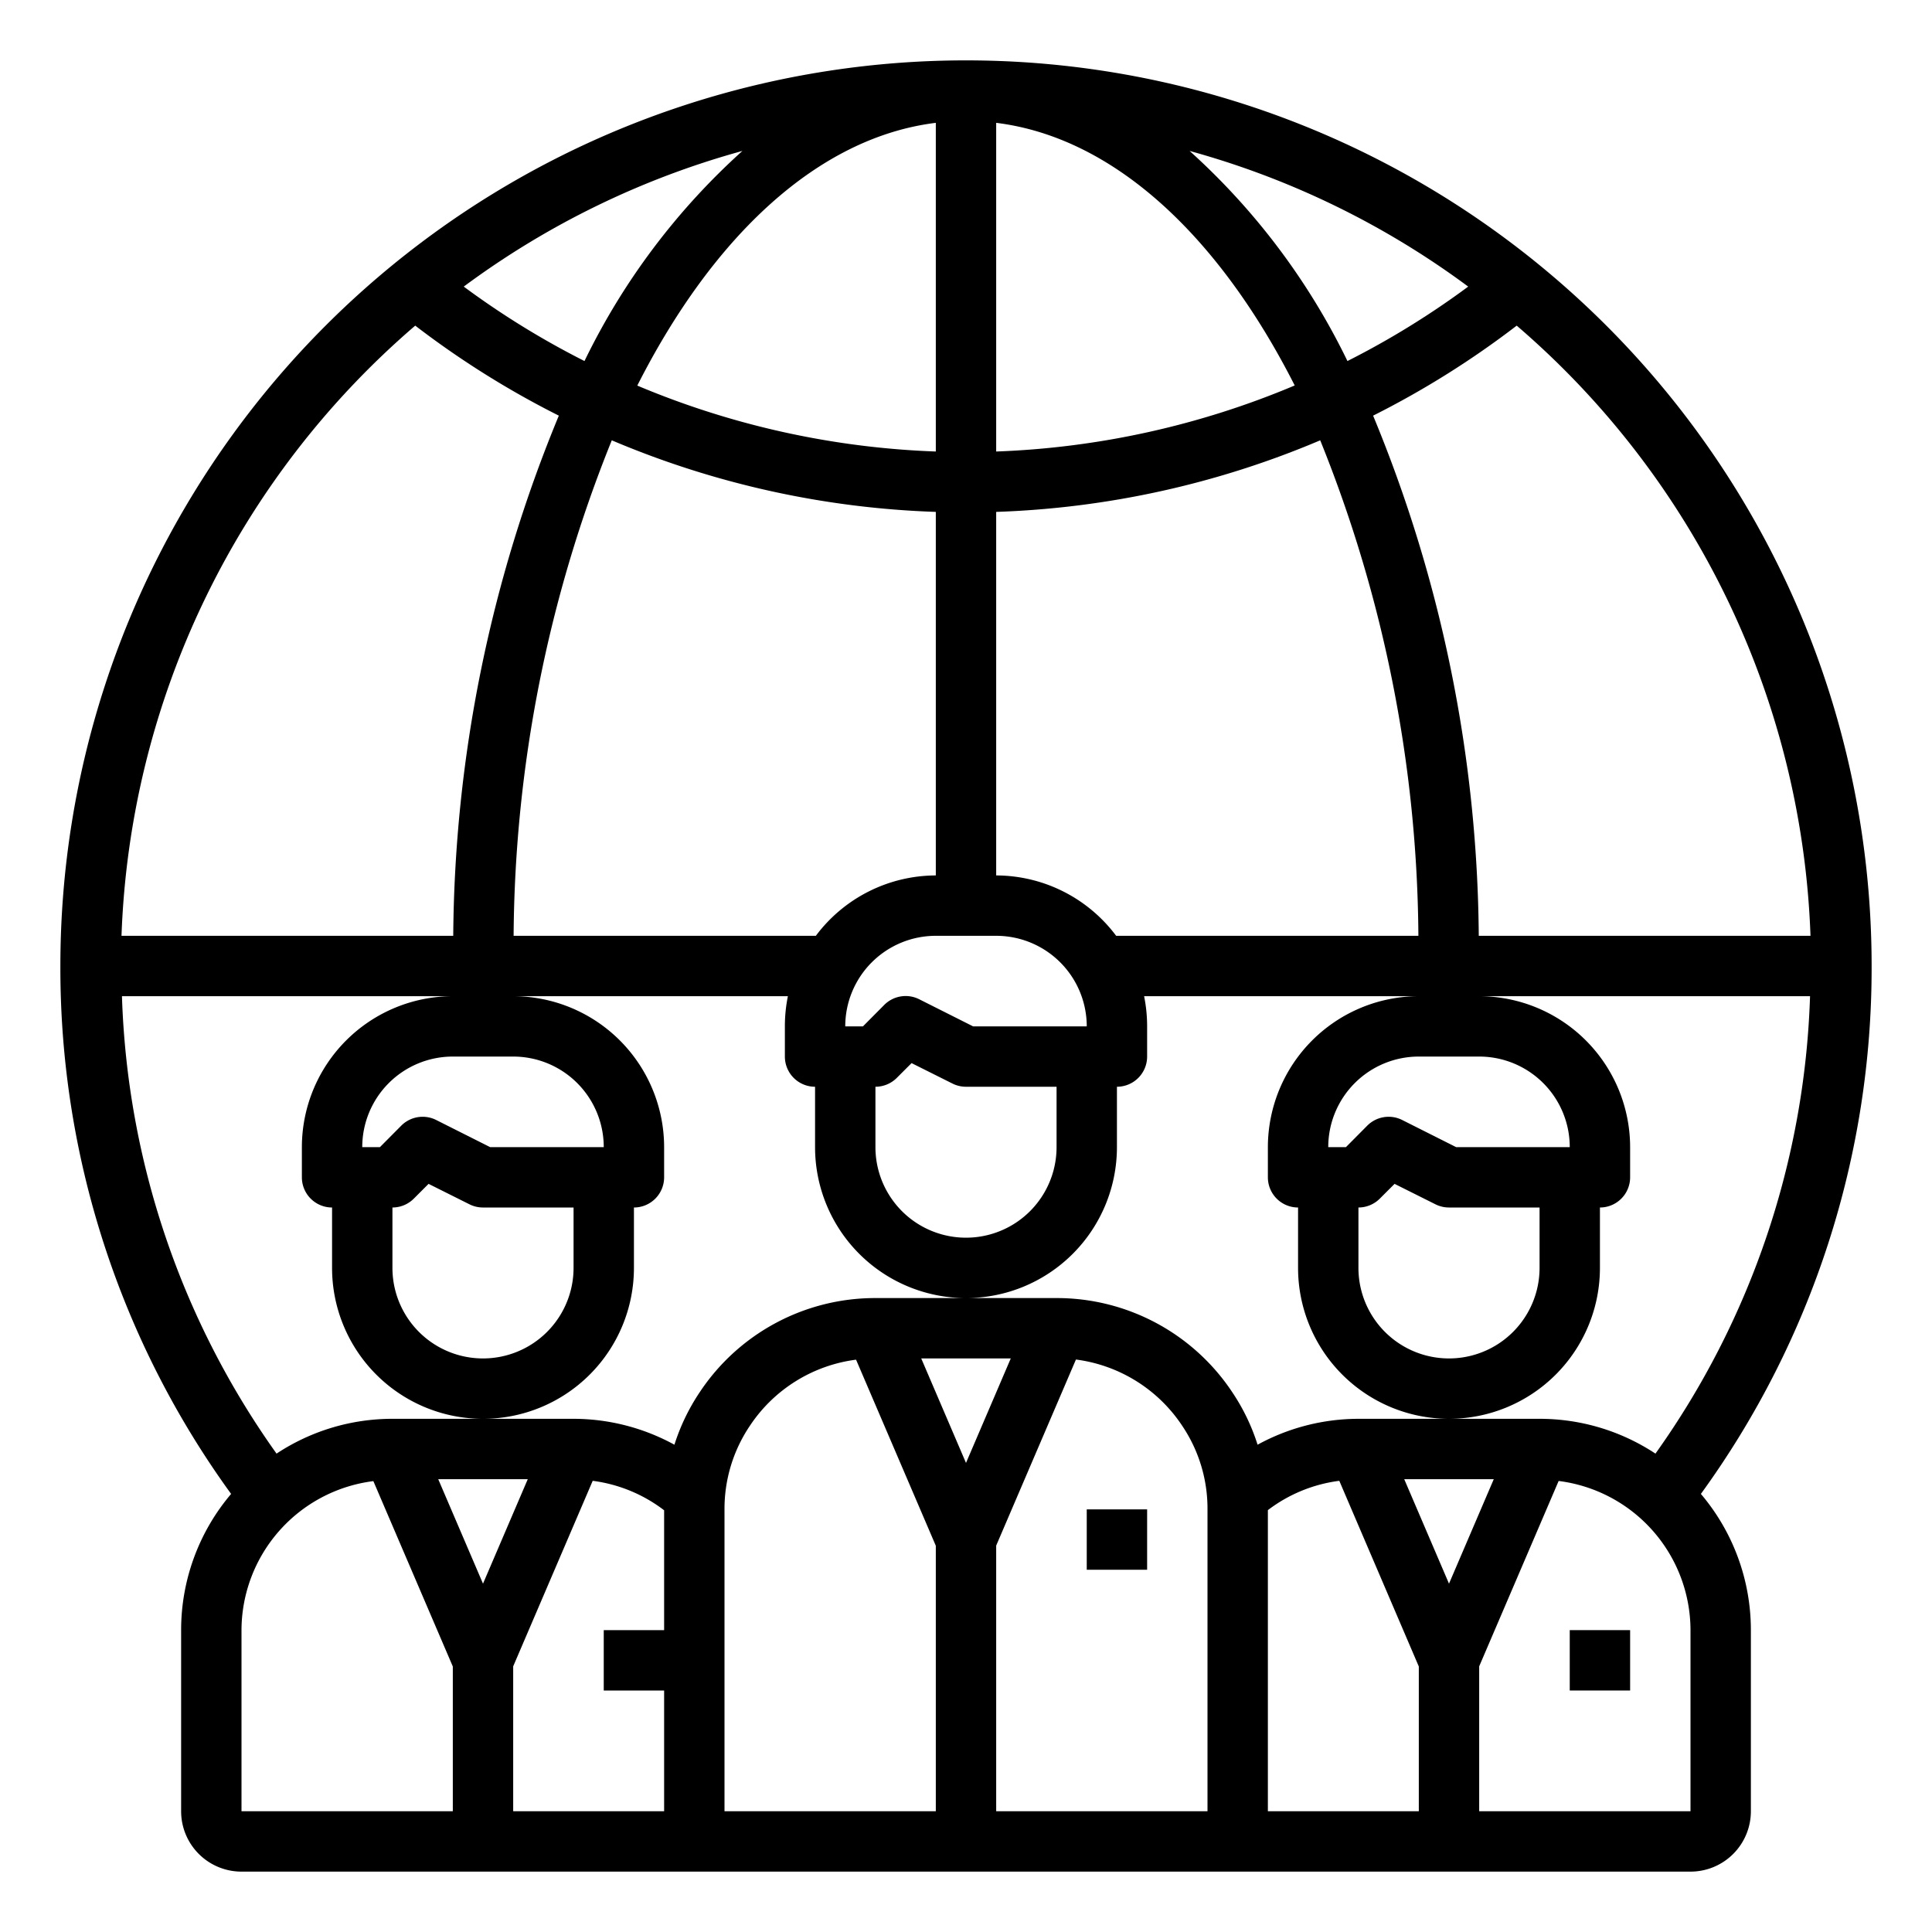 <svg xmlns="http://www.w3.org/2000/svg" viewBox="0 0 64 64" x="0px" y="0px"><g><path d="M62,32A30,30,0,0,0,2,32,29.639,29.639,0,0,0,7.656,49.488,6.967,6.967,0,0,0,6,54v6a2,2,0,0,0,2,2H56a2,2,0,0,0,2-2V54a6.967,6.967,0,0,0-1.656-4.512A29.639,29.639,0,0,0,62,32ZM51,47H45a6.972,6.972,0,0,0-3.341.858,6.756,6.756,0,0,0-.825-1.719A6.975,6.975,0,0,0,35,43H29a6.972,6.972,0,0,0-5.829,3.131,6.82,6.82,0,0,0-.83,1.727A6.972,6.972,0,0,0,19,47H13a6.954,6.954,0,0,0-3.839,1.153A27.6,27.6,0,0,1,4.04,33H15a5.006,5.006,0,0,0-5,5v1a1,1,0,0,0,1,1v2a5,5,0,0,0,10,0V40a1,1,0,0,0,1-1V38a5.006,5.006,0,0,0-5-5h9.1a5,5,0,0,0-.1,1v1a1,1,0,0,0,1,1v2a5,5,0,0,0,10,0V36a1,1,0,0,0,1-1V34a5,5,0,0,0-.1-1H47a5.006,5.006,0,0,0-5,5v1a1,1,0,0,0,1,1v2a5,5,0,0,0,10,0V40a1,1,0,0,0,1-1V38a5.006,5.006,0,0,0-5-5H59.96a27.6,27.6,0,0,1-5.121,15.153A6.954,6.954,0,0,0,51,47Zm-3,5.461L46.517,49h2.966ZM24,60V50a4.918,4.918,0,0,1,.834-2.759,4.986,4.986,0,0,1,3.524-2.2l1.321,3.082L31,51.205V60Zm8-11.539L30.517,45h2.966Zm-16,4L14.517,49h2.966ZM45,40a1,1,0,0,0,.707-.293l.49-.49,1.356.678A1,1,0,0,0,48,40h3v2a3,3,0,0,1-6,0Zm3.236-2-1.789-.9a1,1,0,0,0-1.154.188L44.586,38H44a3,3,0,0,1,3-3h2a3,3,0,0,1,3,3ZM33,31a3,3,0,0,1,3,3H32.236l-1.789-.9a1,1,0,0,0-1.154.188L28.586,34H28a3,3,0,0,1,3-3Zm-4,5a1,1,0,0,0,.707-.293l.49-.49,1.356.678A1,1,0,0,0,32,36h3v2a3,3,0,0,1-6,0Zm4-7V16.957a30.054,30.054,0,0,0,10.734-2.371A44.573,44.573,0,0,1,46.986,31H36.974A4.977,4.977,0,0,0,33,29Zm0-14.043V4.069c3.885.48,7.368,3.731,9.889,8.7A28.065,28.065,0,0,1,33,14.957ZM31,4.069V14.957a28.065,28.065,0,0,1-9.889-2.184C23.632,7.8,27.115,4.549,31,4.069Zm0,12.888V29a4.977,4.977,0,0,0-3.974,2H17.014a44.573,44.573,0,0,1,3.252-16.414A30.054,30.054,0,0,0,31,16.957ZM13,40a1,1,0,0,0,.707-.293l.49-.49,1.356.678A1,1,0,0,0,16,40h3v2a3,3,0,0,1-6,0Zm3.236-2-1.789-.9a1,1,0,0,0-1.154.188L12.586,38H12a3,3,0,0,1,3-3h2a3,3,0,0,1,3,3Zm43.739-7H48.986a45.867,45.867,0,0,0-3.5-17.231,29.763,29.763,0,0,0,4.757-2.982A27.944,27.944,0,0,1,59.975,31ZM48.636,9.494a27.71,27.71,0,0,1-4,2.466A22.682,22.682,0,0,0,39.407,5,27.905,27.905,0,0,1,48.636,9.494ZM19.362,11.96a27.71,27.71,0,0,1-4-2.466A27.905,27.905,0,0,1,24.593,5,22.682,22.682,0,0,0,19.362,11.96Zm-5.607-1.173a29.763,29.763,0,0,0,4.757,2.982A45.867,45.867,0,0,0,15.014,31H4.025A27.944,27.944,0,0,1,13.755,10.787ZM8,54a4.991,4.991,0,0,1,4.368-4.936L15,55.205V60H8Zm9,6v-4.8l2.634-6.146A4.934,4.934,0,0,1,22,50.03V54H20v2h2v4Zm16-8.8,1.321-3.082,1.321-3.082a4.991,4.991,0,0,1,3.529,2.208A4.908,4.908,0,0,1,40,50V60H33Zm9-1.175a4.934,4.934,0,0,1,2.366-.971L47,55.205V60H42ZM56,60H49v-4.8l2.632-6.141A4.991,4.991,0,0,1,56,54Z"></path><rect x="36" y="50" width="2" height="2"></rect><rect x="52" y="54" width="2" height="2"></rect></g></svg>